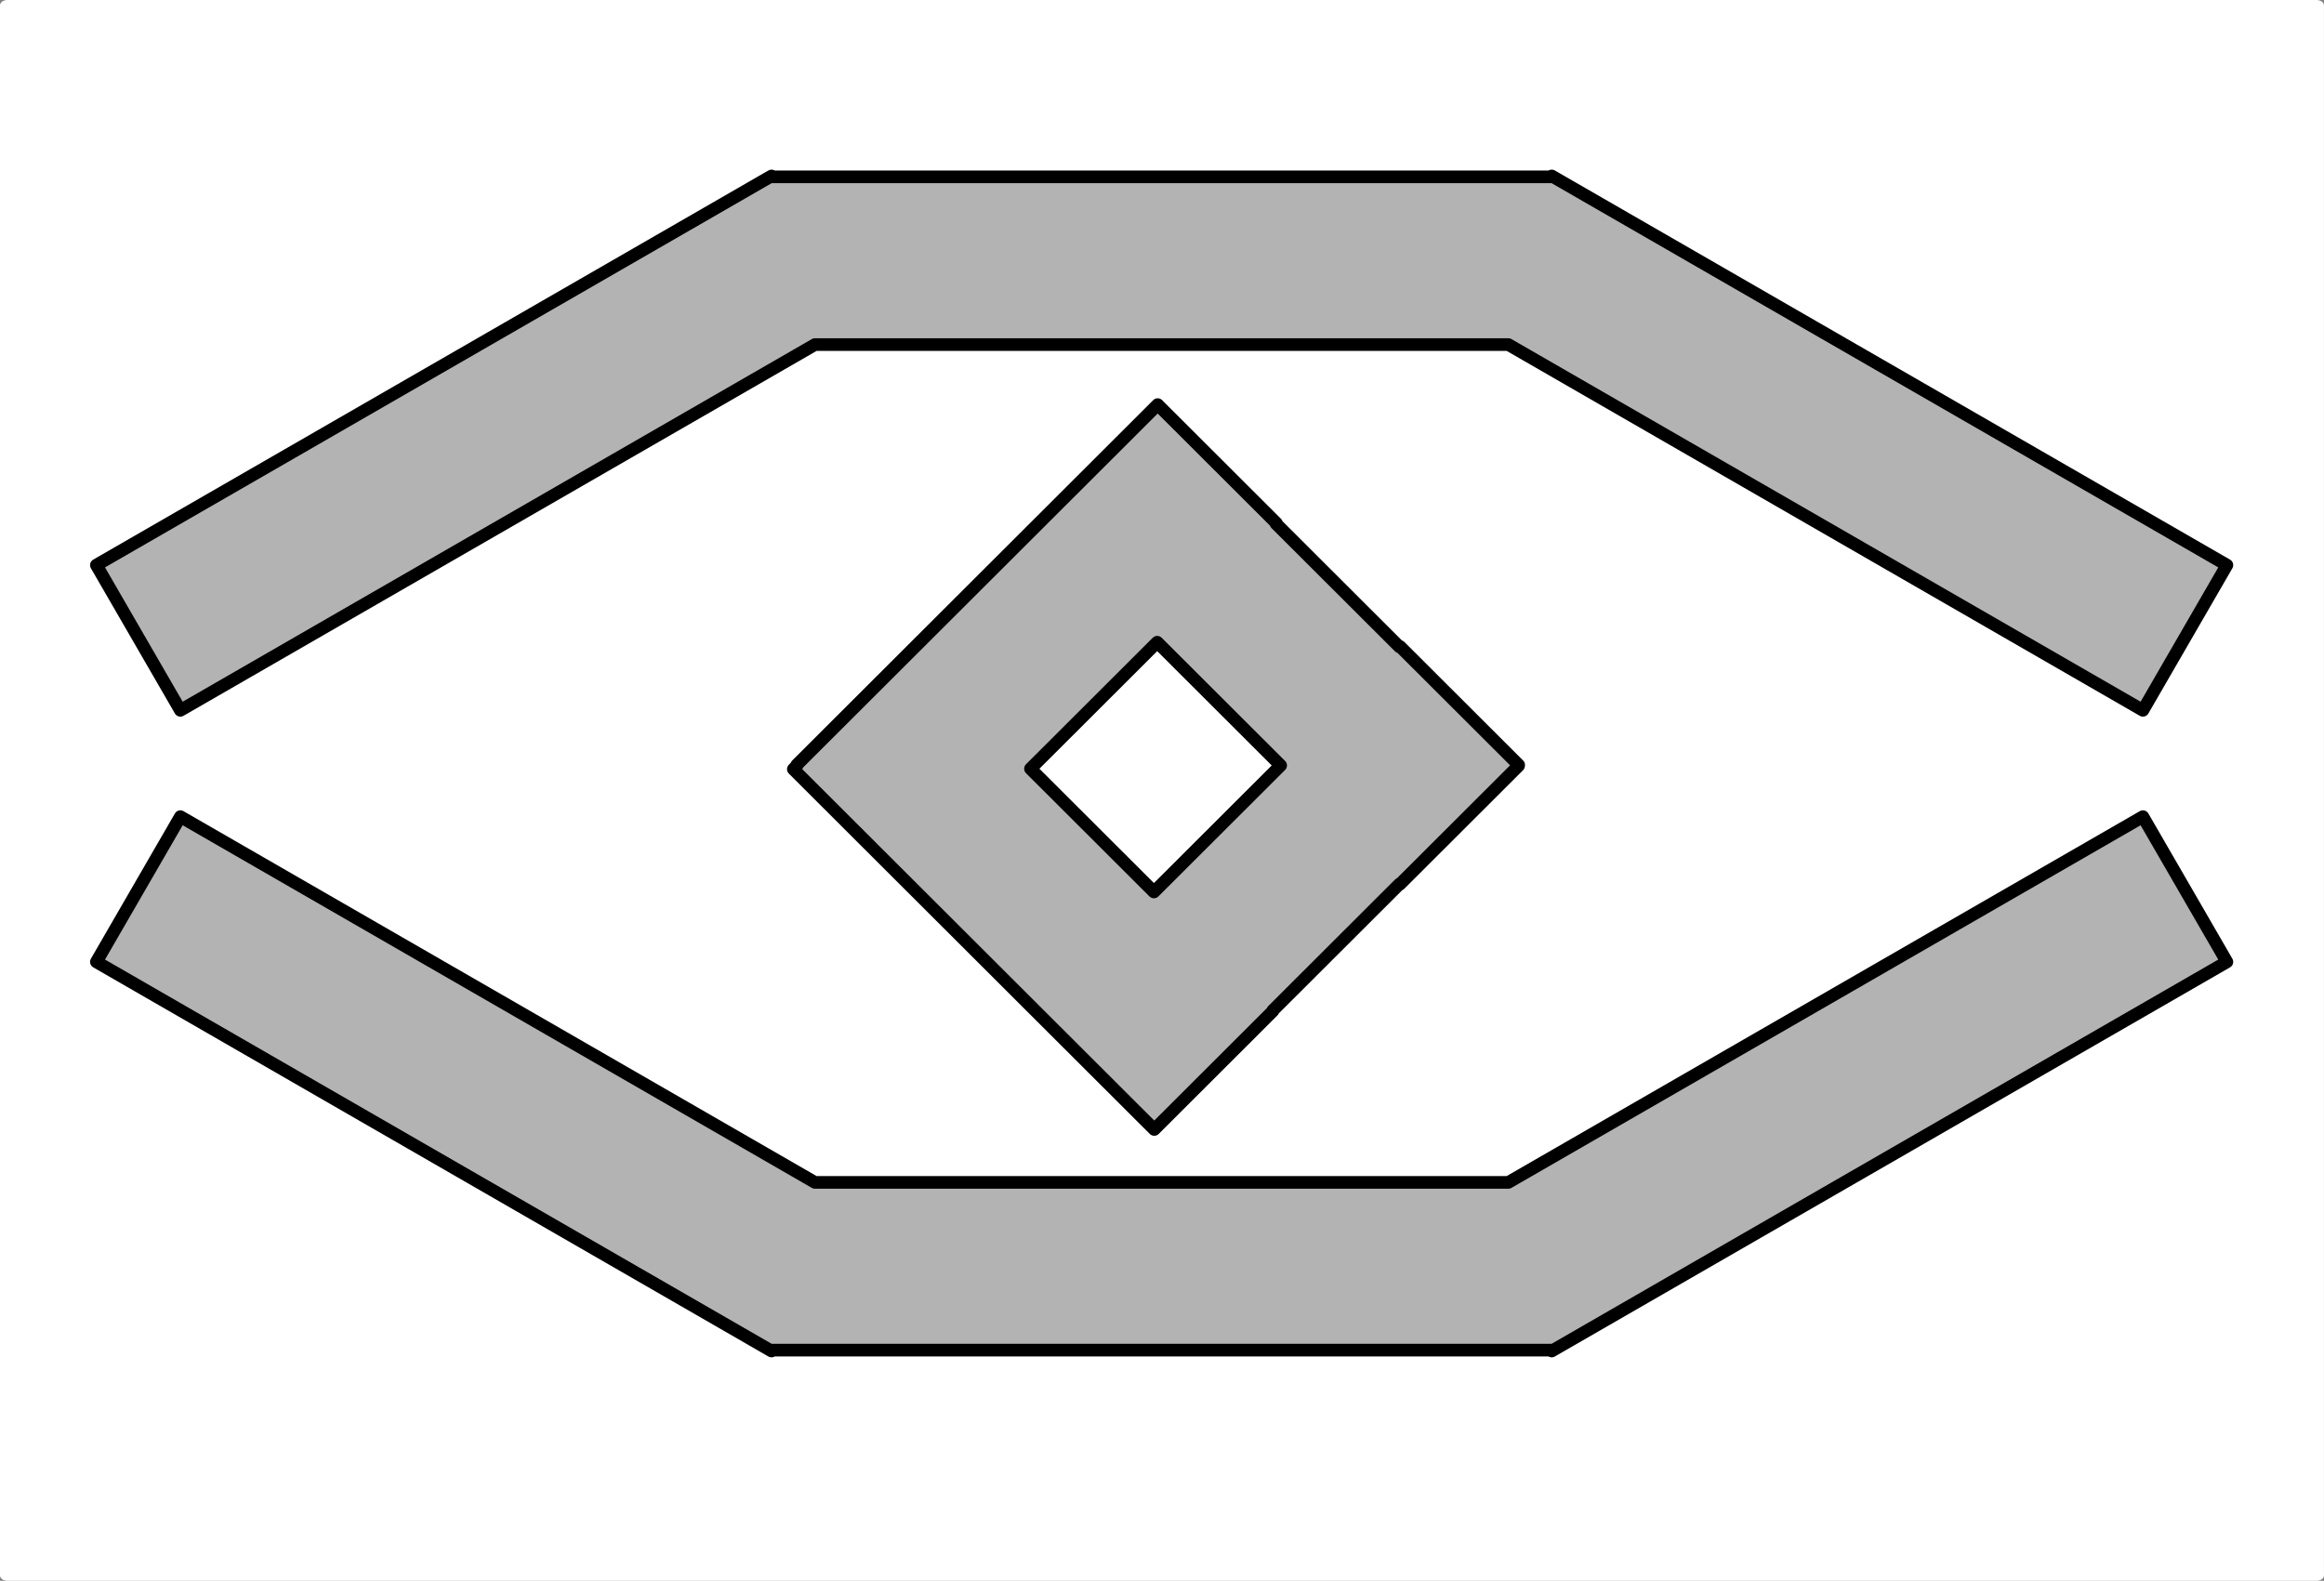 <?xml version="1.0" encoding="UTF-8" standalone="no"?>
<!-- Created with Inkscape (http://www.inkscape.org/) -->

<svg
   xmlns:dc="http://purl.org/dc/elements/1.1/"
   xmlns:cc="http://creativecommons.org/ns#"
   xmlns:rdf="http://www.w3.org/1999/02/22-rdf-syntax-ns#"
   xmlns:svg="http://www.w3.org/2000/svg"
   xmlns="http://www.w3.org/2000/svg"
   xmlns:sodipodi="http://sodipodi.sourceforge.net/DTD/sodipodi-0.dtd"
   xmlns:inkscape="http://www.inkscape.org/namespaces/inkscape"
   width="103.831mm"
   height="70.639mm"
   viewBox="0 0 367.906 250.296"
   id="svg2"
   version="1.1"
   inkscape:version="0.91 r13725"
   sodipodi:docname="00-observador.svg"
   inkscape:export-filename="/home/obijuan/develop/digital-electronics-with-open-FPGAs-tutorial/rangos/svg/00-observador.svg.png"
   inkscape:export-xdpi="90"
   inkscape:export-ydpi="90">
  <rect x="0" y="0" width="367.906" height="250.296" fill="#808080" stroke="none"/>
  <defs
     id="defs4" />
  <sodipodi:namedview
     id="base"
     pagecolor="#ffffff"
     bordercolor="#666666"
     borderopacity="1.0"
     inkscape:pageopacity="0.0"
     inkscape:pageshadow="2"
     inkscape:zoom="0.7"
     inkscape:cx="240.40054"
     inkscape:cy="317.14758"
     inkscape:document-units="px"
     inkscape:current-layer="layer1"
     showgrid="false"
     showguides="true"
     inkscape:guide-bbox="true"
     inkscape:window-width="1855"
     inkscape:window-height="1056"
     inkscape:window-x="65"
     inkscape:window-y="792"
     inkscape:window-maximized="1"
     fit-margin-top="0"
     fit-margin-left="0"
     fit-margin-right="0"
     fit-margin-bottom="0" />
  <g
     inkscape:groupmode="layer"
     id="layer3"
     inkscape:label="back"
     transform="translate(-160.052,-122.682)">
    <g
       id="layer2"
       inkscape:label="back"
       transform="matrix(1.384,0,0,1,210.236,151.044)">
      <rect
         style="opacity:1;fill:#ffffff;fill-opacity:1;stroke:#ffffff;stroke-width:1.7;stroke-linecap:square;stroke-linejoin:round;stroke-miterlimit:4;stroke-dasharray:none;stroke-dashoffset:0;stroke-opacity:1"
         id="rect4135"
         width="264.125"
         height="248.596"
         x="-35.41"
         y="-27.512"
         inkscape:export-filename="/home/obijuan/develop/digital-electronics-with-open-FPGAs-tutorial/rangos/png/02-cadete.png"
         inkscape:export-xdpi="90"
         inkscape:export-ydpi="90" />
    </g>
  </g>
  <g
     inkscape:label="Layer 1"
     inkscape:groupmode="layer"
     id="layer1"
     transform="translate(-160.052,-122.682)">
    <path
       style="opacity:1;fill:#b3b3b3;fill-opacity:1;stroke:#000000;stroke-width:2;stroke-linecap:square;stroke-linejoin:round;stroke-miterlimit:4;stroke-dasharray:none;stroke-dashoffset:0;stroke-opacity:1"
       d="m 282.193,150.541 -106.885,61.613 13.297,22.995 100.463,-57.913 109.758,0 100.463,57.913 13.297,-22.995 -106.884,-61.613 -0.083,0.143 -123.344,0 -0.083,-0.143 z"
       id="rect4140"
       inkscape:connector-curvature="0" />
    <path
       inkscape:connector-curvature="0"
       style="opacity:1;fill:#b3b3b3;fill-opacity:1;stroke:#000000;stroke-width:2;stroke-linecap:square;stroke-linejoin:round;stroke-miterlimit:4;stroke-dasharray:none;stroke-dashoffset:0;stroke-opacity:1"
       d="m 282.193,336.591 -106.885,-61.613 13.297,-22.995 100.463,57.913 109.758,0 100.463,-57.913 13.297,22.995 -106.884,61.613 -0.083,-0.143 -123.344,0 -0.083,0.143 z"
       id="rect4140-5" />
    <path
       style="opacity:1;fill:#b3b3b3;fill-opacity:1;stroke:#000000;stroke-width:2;stroke-linecap:square;stroke-linejoin:round;stroke-miterlimit:4;stroke-dasharray:none;stroke-dashoffset:0;stroke-opacity:1"
       d="m 286.185,243.789 0.067,0.067 -0.609,0.608 57.136,57.047 18.804,-18.775 -0.052,-0.052 20.062,-20.031 0.052,0.052 18.804,-18.775 -0.052,-0.052 0.074,-0.073 -18.804,-18.775 -0.074,0.073 -19.543,-19.512 0.074,-0.073 -18.803,-18.774 -57.136,57.047 z m 36.999,0.607 20.062,-20.031 19.543,19.512 -20.062,20.031 -19.543,-19.512 z"
       id="rect4140-9"
       inkscape:connector-curvature="0" />
  </g>
</svg>
